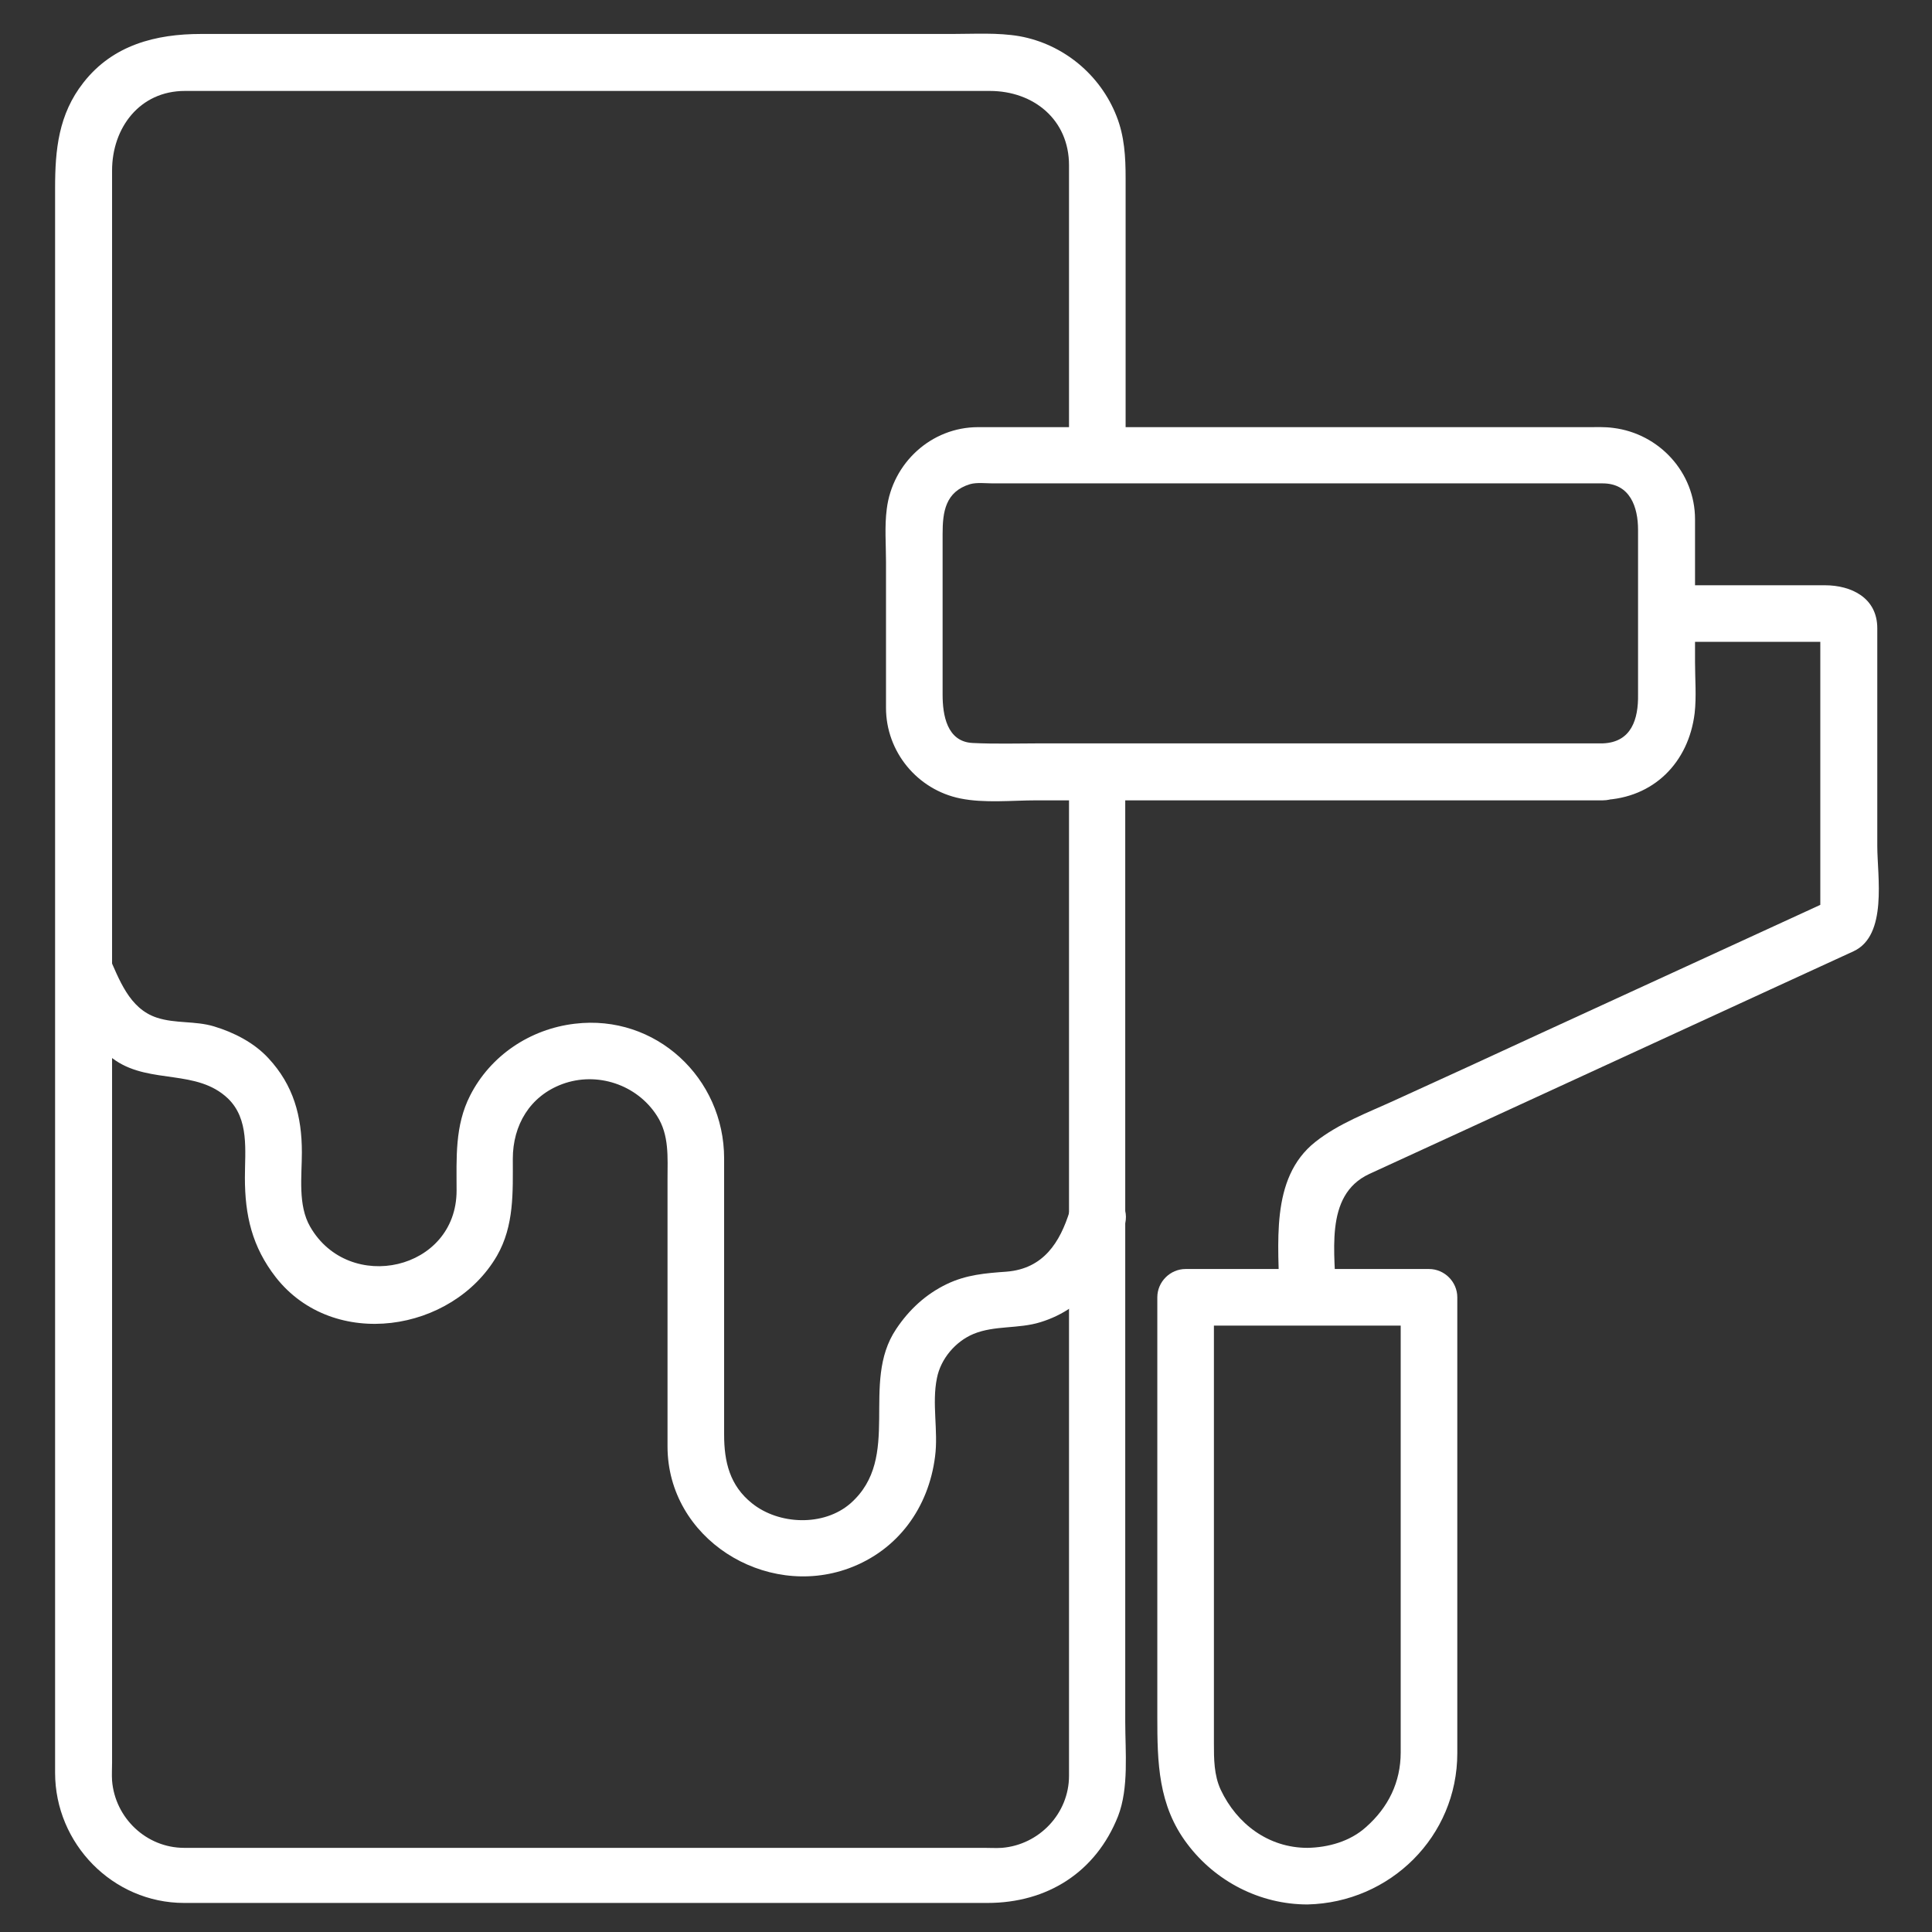 <?xml version="1.0" encoding="utf-8"?>
<!-- Generator: Adobe Illustrator 18.0.0, SVG Export Plug-In . SVG Version: 6.00 Build 0)  -->
<!DOCTYPE svg PUBLIC "-//W3C//DTD SVG 1.1//EN" "http://www.w3.org/Graphics/SVG/1.1/DTD/svg11.dtd">
<svg version="1.1" id="Layer_1" xmlns="http://www.w3.org/2000/svg" xmlns:xlink="http://www.w3.org/1999/xlink" x="0px" y="0px"
	 viewBox="0 0 512 512" enable-background="new 0 0 512 512" xml:space="preserve" fill="#fff">
<rect x="0" y="0" width="512" height="512" fill="#333333" stroke="none"/>
<g>
	<g>
		<g>
			<g>
				<path d="M283.3,204.5c0,40.8,0,81.6,0,122.5c0,47.9,0,95.8,0,143.6c0,10-7.9,18.3-17.8,19.1c-1.6,0.1-3.2,0-4.7,0
					c-8.4,0-16.8,0-25.2,0c-30.4,0-60.7,0-91.1,0c-27.3,0-54.6,0-81.9,0c-4.6,0-9.2,0-13.8,0c-10,0-18.3-7.9-19.1-17.8
					c-0.1-1.6,0-3.2,0-4.8c0-54.5,0-109,0-163.5c0-32.9,0-65.7,0-98.6c0-53.3,0-106.5,0-159.8c0-11.3,7.3-21.1,19.3-21.1
					c5.6,0,11.2,0,16.9,0c28.2,0,56.4,0,84.6,0c29.7,0,59.5,0,89.2,0c7.5,0,15,0,22.6,0c11.6,0,21,7.6,21,19.7c0,25.6,0,51.2,0,76.7
					c0,9.7,15,9.7,15,0c0-24.4,0-48.9,0-73.3c0-5.6-0.3-11.1-2.4-16.4c-4.3-11-14.1-19.1-25.7-21.2c-5.8-1-12-0.6-17.8-0.6
					c-57.4,0-114.8,0-172.2,0c-9,0-17.9,0-26.9,0c-12,0-23.4,2.9-31.2,12.9c-6.6,8.4-7.5,17.8-7.5,27.9c0,9.8,0,19.7,0,29.5
					c0,56.5,0,113,0,169.5c0,39,0,78.1,0,117.1c0,28.6,0,57.3,0,85.9c0,6,0,12,0,18c0,18.8,15.3,34.5,34.2,34.5c49.5,0,99,0,148.5,0
					c21.5,0,42.9,0,64.4,0c15.8,0,28.7-8.1,34.6-23c2.9-7.5,1.9-17.1,1.9-25c0-46,0-92,0-138c0-38.1,0-76.2,0-114.3
					C298.3,194.8,283.3,194.8,283.3,204.5L283.3,204.5z"/>
			</g>
		</g>
		<g>
			<g>
				<path d="M15.6,260.8c3.7,8.2,7.3,15.1,15.1,20.3c9.3,6.2,21.5,2.2,29.7,10c5.7,5.5,4.5,13.8,4.5,21c0,10,1.9,18.3,8.2,26.4
					c15.3,19.5,46.8,14.6,58.6-5.7c4.6-8,4.2-16.9,4.2-25.7c0-8.9,4.5-16.6,13.1-19.8c9.2-3.4,19.8,0.1,25.1,8.4
					c3.3,5.1,2.8,11,2.8,16.8c0,11.3,0,22.7,0,34c0,12.3,0,24.5,0,36.8c0,24.4,25.8,40.5,48.1,32.3c13-4.8,21.1-16.1,22.8-29.6
					c0.9-6.8-0.9-14,0.5-20.8c1-5.1,4.9-9.7,9.7-11.7c5.6-2.3,11.9-1.3,17.7-3.1c12.4-3.8,18.7-13.9,22.3-25.5
					c2.9-9.3-11.6-13.2-14.5-4c-2.6,8.4-7,15.3-16.7,16.1c-5.6,0.4-10.7,0.8-15.9,3.3c-5.6,2.7-10,6.8-13.4,11.9
					c-9.7,14.4,1.7,34-12.1,46.2c-7.1,6.2-19,5.7-26.1,0c-5.9-4.7-7.4-11-7.4-18.2c0-11.7,0-23.4,0-35.2c0-12.7,0-25.3,0-38
					c0-21.3-18.1-38.3-39.6-35.7c-11.8,1.4-22.3,8.4-27.7,19c-4.1,8-3.6,16.6-3.6,25.2c0,21.2-28.5,27.5-38.8,9.6
					c-3.3-5.7-2.2-13.4-2.2-19.7c0-9.6-2.2-17.8-8.9-25c-3.8-4.1-9.1-6.8-14.4-8.4c-5-1.5-10.2-0.7-15.1-2.3
					c-7.4-2.4-10-10.2-12.9-16.6c-1.7-3.7-7-4.6-10.3-2.7C14.5,252.7,14,257.1,15.6,260.8L15.6,260.8z"/>
			</g>
		</g>
	</g>
	<g>
		<g>
			<g>
				<path d="M424.8,197c-49.6,0-99.2,0-148.9,0c-6,0-12.1,0.2-18.1-0.1c-6.9-0.3-8-7.5-8-12.8c0-7,0-14,0-21.1c0-7.2,0-14.3,0-21.5
					c0-5.8,0.7-11.2,7.3-13.2c1.8-0.5,4.2-0.2,6-0.2c4,0,8.1,0,12.1,0c49.8,0,99.6,0,149.5,0c7.3,0,9.4,6.3,9.4,12.3
					c0,7.2,0,14.4,0,21.6c0,7.4,0,14.7,0,22.1C434.2,190.5,432.4,196.7,424.8,197c-9.6,0.4-9.7,15.4,0,15c13.4-0.5,22.7-9.9,24.3-23
					c0.5-4.4,0.1-9.1,0.1-13.5c0-12.6,0-25.2,0-37.9c0-12.4-9.5-22.7-21.7-24.2c-2.2-0.3-4.5-0.2-6.7-0.2c-10.1,0-20.2,0-30.4,0
					c-31.5,0-62.9,0-94.4,0c-10.6,0-21.2,0-31.8,0c-1.7,0-3.4,0-5,0c-12.4,0-22.7,9.5-24.2,21.7c-0.6,4.6-0.2,9.3-0.2,14
					c0,8,0,16,0,24c0,4.9,0,9.8,0,14.7c0,11.6,8.3,21.7,19.7,24c6.4,1.3,13.7,0.5,20.2,0.5c13.4,0,26.9,0,40.3,0
					c36.6,0,73.2,0,109.8,0C434.5,212,434.5,197,424.8,197z"/>
			</g>
		</g>
		<g>
			<g>
				<path d="M346.5,489.7c-10.3,0-18.7-6.3-23-15.4c-1.8-3.9-1.8-8.2-1.8-12.3c0-11.4,0-22.8,0-34.2c0-27.2,0-54.4,0-81.7
					c0-0.8,0-1.6,0-2.3c-2.5,2.5-5,5-7.5,7.5c21.5,0,43,0,64.5,0c-2.5-2.5-5-5-7.5-7.5c0,23.2,0,46.4,0,69.5c0,13.9,0,27.8,0,41.7
					c0,3.1,0,6.3,0,9.4c0,7.9-3.3,14.6-9.2,19.8C357.8,488,352,489.6,346.5,489.7c-9.7,0.2-9.7,15.2,0,15
					c21.9-0.5,39.7-18,39.7-40.1c0-9,0-18,0-27c0-29,0-58.1,0-87.1c0-2.2,0-4.5,0-6.7c0-4.1-3.4-7.5-7.5-7.5c-21.5,0-43,0-64.5,0
					c-4.1,0-7.5,3.4-7.5,7.5c0,23.2,0,46.4,0,69.5c0,13.9,0,27.8,0,41.7c0,12,0.2,23.4,7.9,33.6c7.5,10,19.3,16.1,31.9,16.1
					C356.1,504.7,356.1,489.7,346.5,489.7z"/>
			</g>
		</g>
		<g>
			<g>
				<g>
					<path d="M354,343.8c0-11.1-3.4-27,8.9-32.7c7.4-3.4,14.8-6.8,22.2-10.2c28-12.9,55.9-25.7,83.9-38.6
						c7.4-3.4,14.8-6.8,22.2-10.2c9.1-4.2,6.3-19.9,6.3-27.9c0-15.5,0-31,0-46.4c0-3.8,0-7.5,0-11.3c0-8.1-6.9-11.4-13.9-11.4
						c-13.9,0-27.9,0-41.8,0c-9.7,0-9.7,15,0,15c12.4,0,24.9,0,37.3,0c2.1,0,4.3,0,6.4,0c2.8,0-3.1-6.2-3.1-2.7c0,4.8,0,9.5,0,14.3
						c0,15.6,0,31.1,0,46.7c0,4.4,0,8.8,0,13.2c0,2.3,2.9-3.1,1.3-2.4c-0.9,0.4-1.7,0.8-2.6,1.2c-24.2,11.1-48.3,22.2-72.5,33.3
						c-13,6-26,12-39,17.9c-7.2,3.3-14.8,6.1-21,11c-12.3,9.7-9.6,27.5-9.6,41.2C339,353.5,354,353.5,354,343.8L354,343.8z"/>
				</g>
			</g>
		</g>
	</g>
</g>
</svg>
